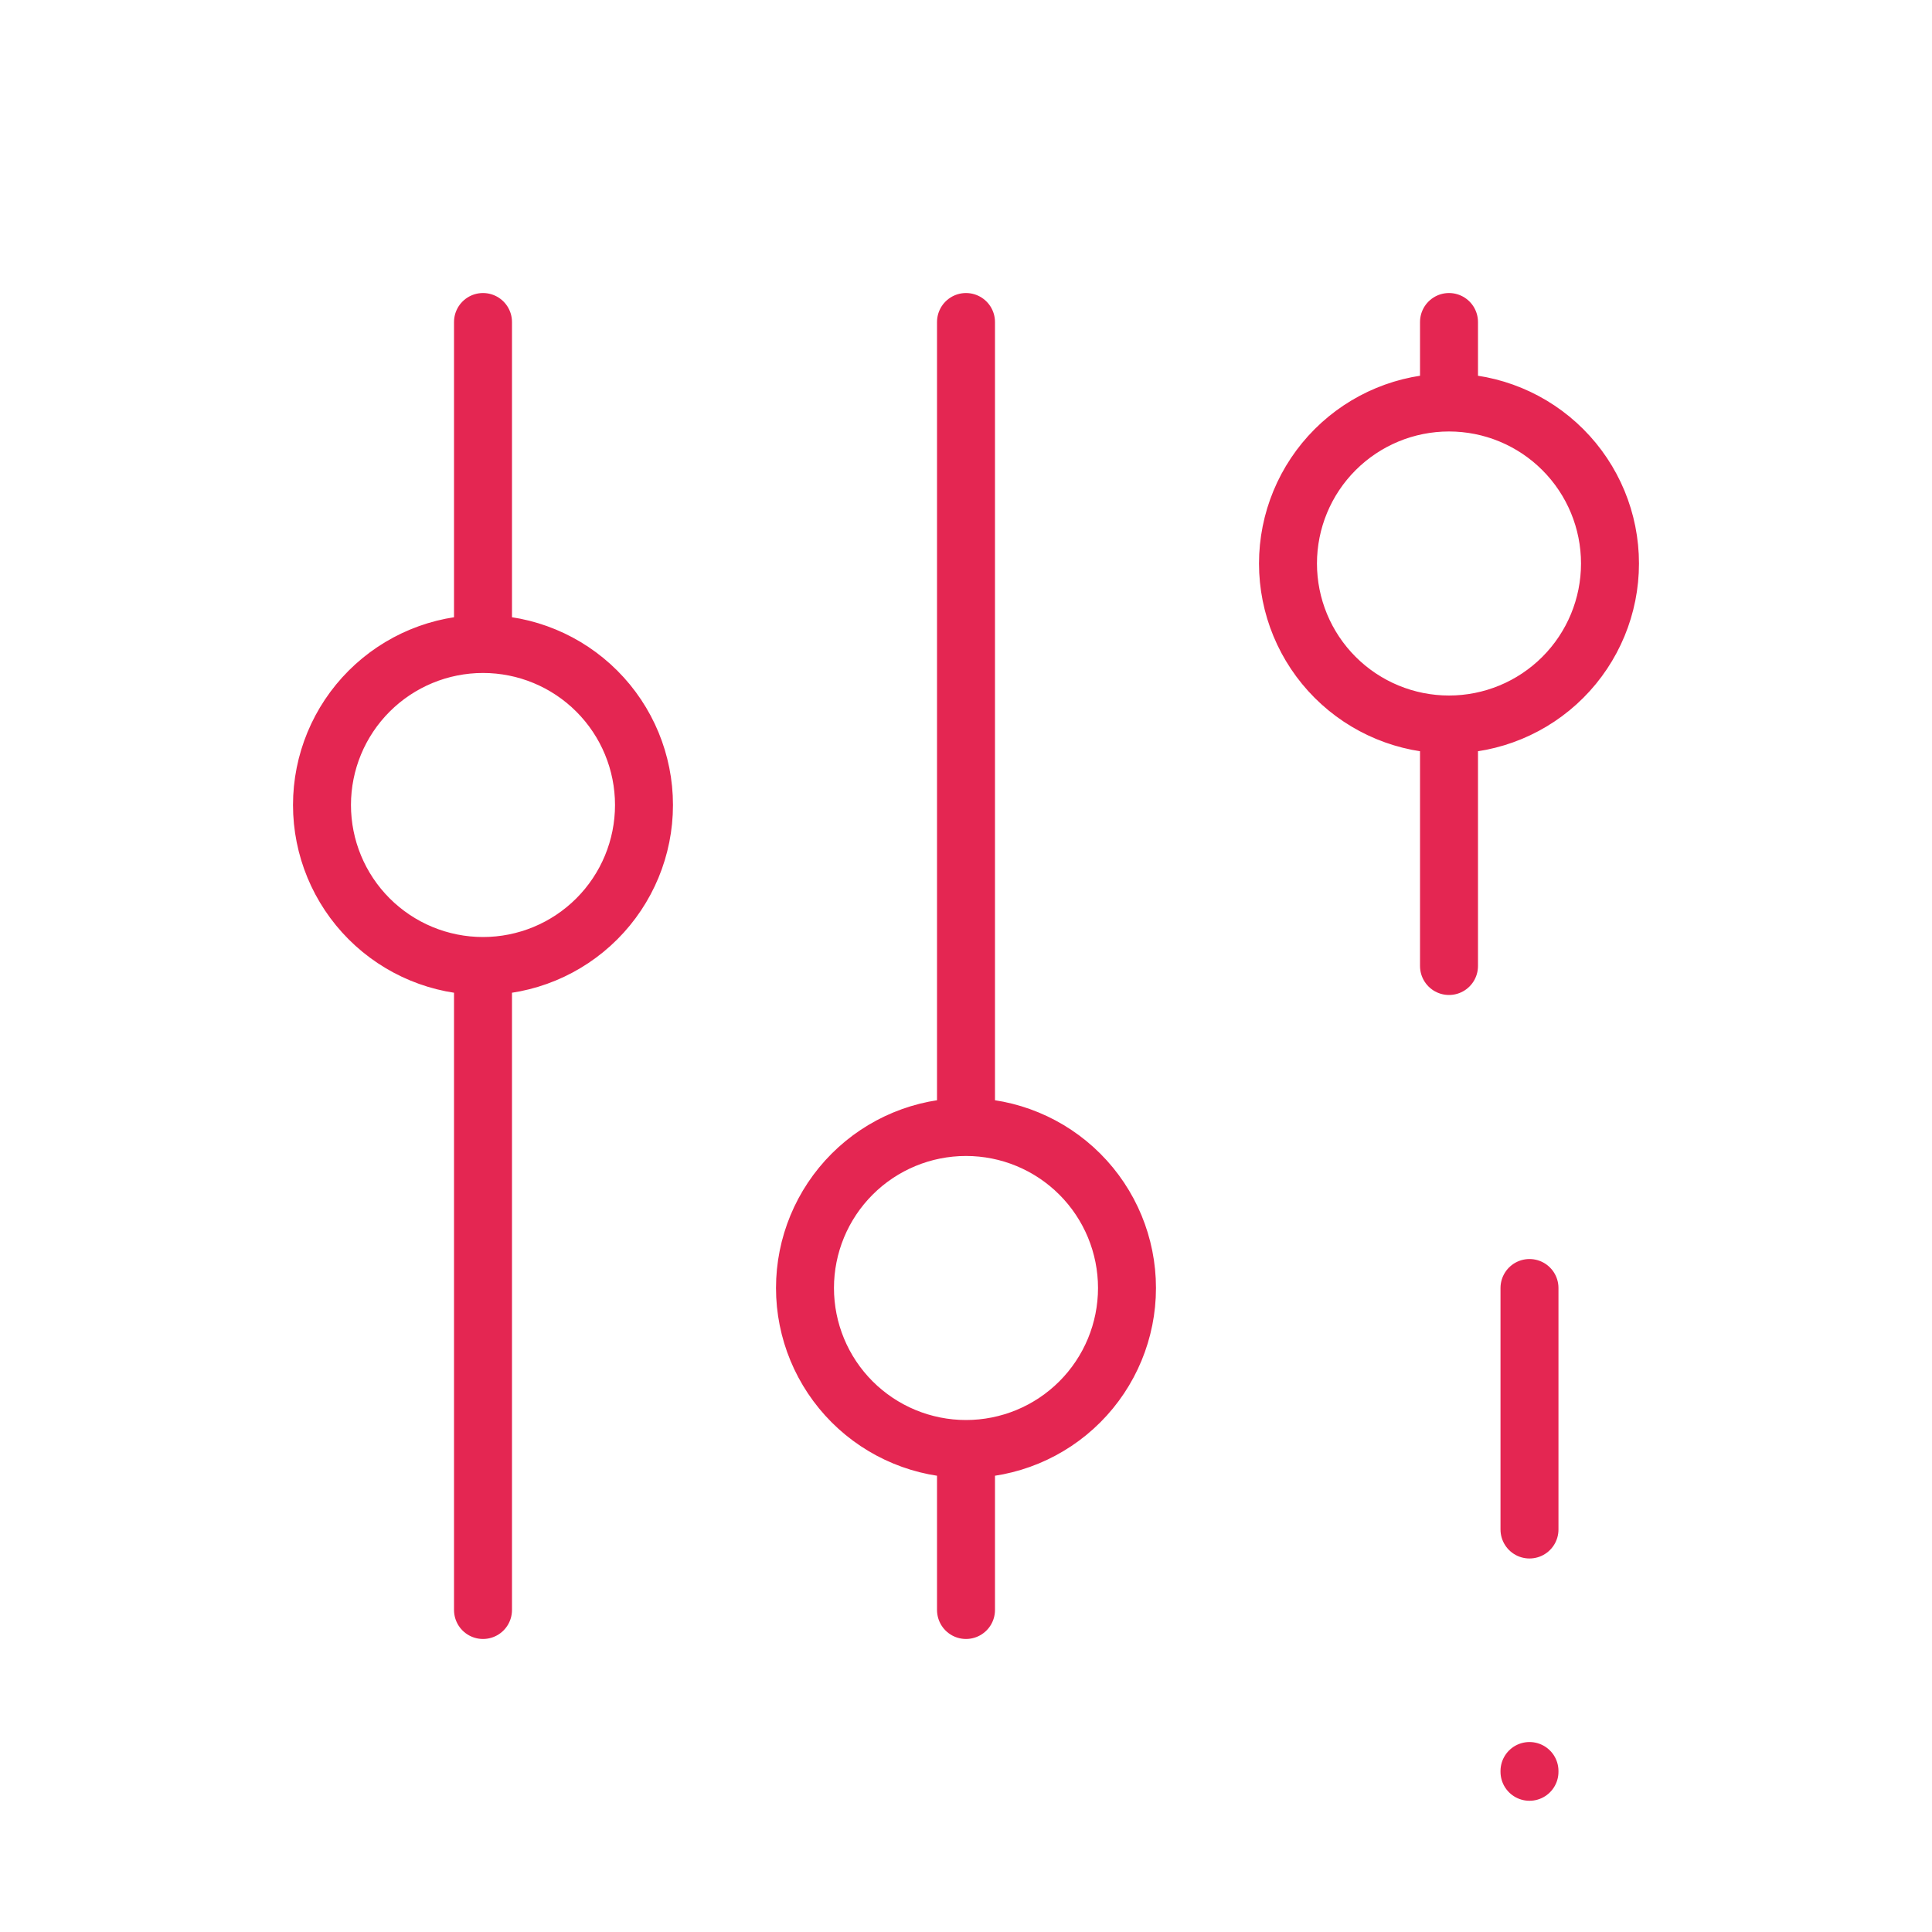 <svg width="100" height="100" viewBox="0 0 100 100" fill="none" xmlns="http://www.w3.org/2000/svg">
<path d="M25 50C22.79 50 20.67 49.122 19.107 47.559C17.544 45.996 16.666 43.877 16.666 41.667C16.666 39.456 17.544 37.337 19.107 35.774C20.67 34.211 22.79 33.333 25 33.333M25 50C27.21 50 29.33 49.122 30.892 47.559C32.455 45.996 33.333 43.877 33.333 41.667C33.333 39.456 32.455 37.337 30.892 35.774C29.33 34.211 27.21 33.333 25 33.333M25 50V83.333M25 33.333V16.667M50 75C47.79 75 45.67 74.122 44.107 72.559C42.544 70.996 41.666 68.877 41.666 66.667C41.666 64.457 42.544 62.337 44.107 60.774C45.67 59.211 47.79 58.333 50 58.333M50 75C52.21 75 54.33 74.122 55.892 72.559C57.455 70.996 58.333 68.877 58.333 66.667C58.333 64.457 57.455 62.337 55.892 60.774C54.33 59.211 52.21 58.333 50 58.333M50 75V83.333M50 58.333V16.667M75 37.5C72.79 37.5 70.67 36.622 69.107 35.059C67.544 33.496 66.666 31.377 66.666 29.167C66.666 26.956 67.544 24.837 69.107 23.274C70.67 21.711 72.79 20.833 75 20.833M75 37.5C77.21 37.5 79.33 36.622 80.892 35.059C82.455 33.496 83.333 31.377 83.333 29.167C83.333 26.956 82.455 24.837 80.892 23.274C79.33 21.711 77.21 20.833 75 20.833M75 37.5V50M75 20.833V16.667M79.166 66.667V79.167M79.166 91.667V91.708" stroke="#E42652" stroke-width="3" stroke-linecap="round" stroke-linejoin="round"/>
</svg>
